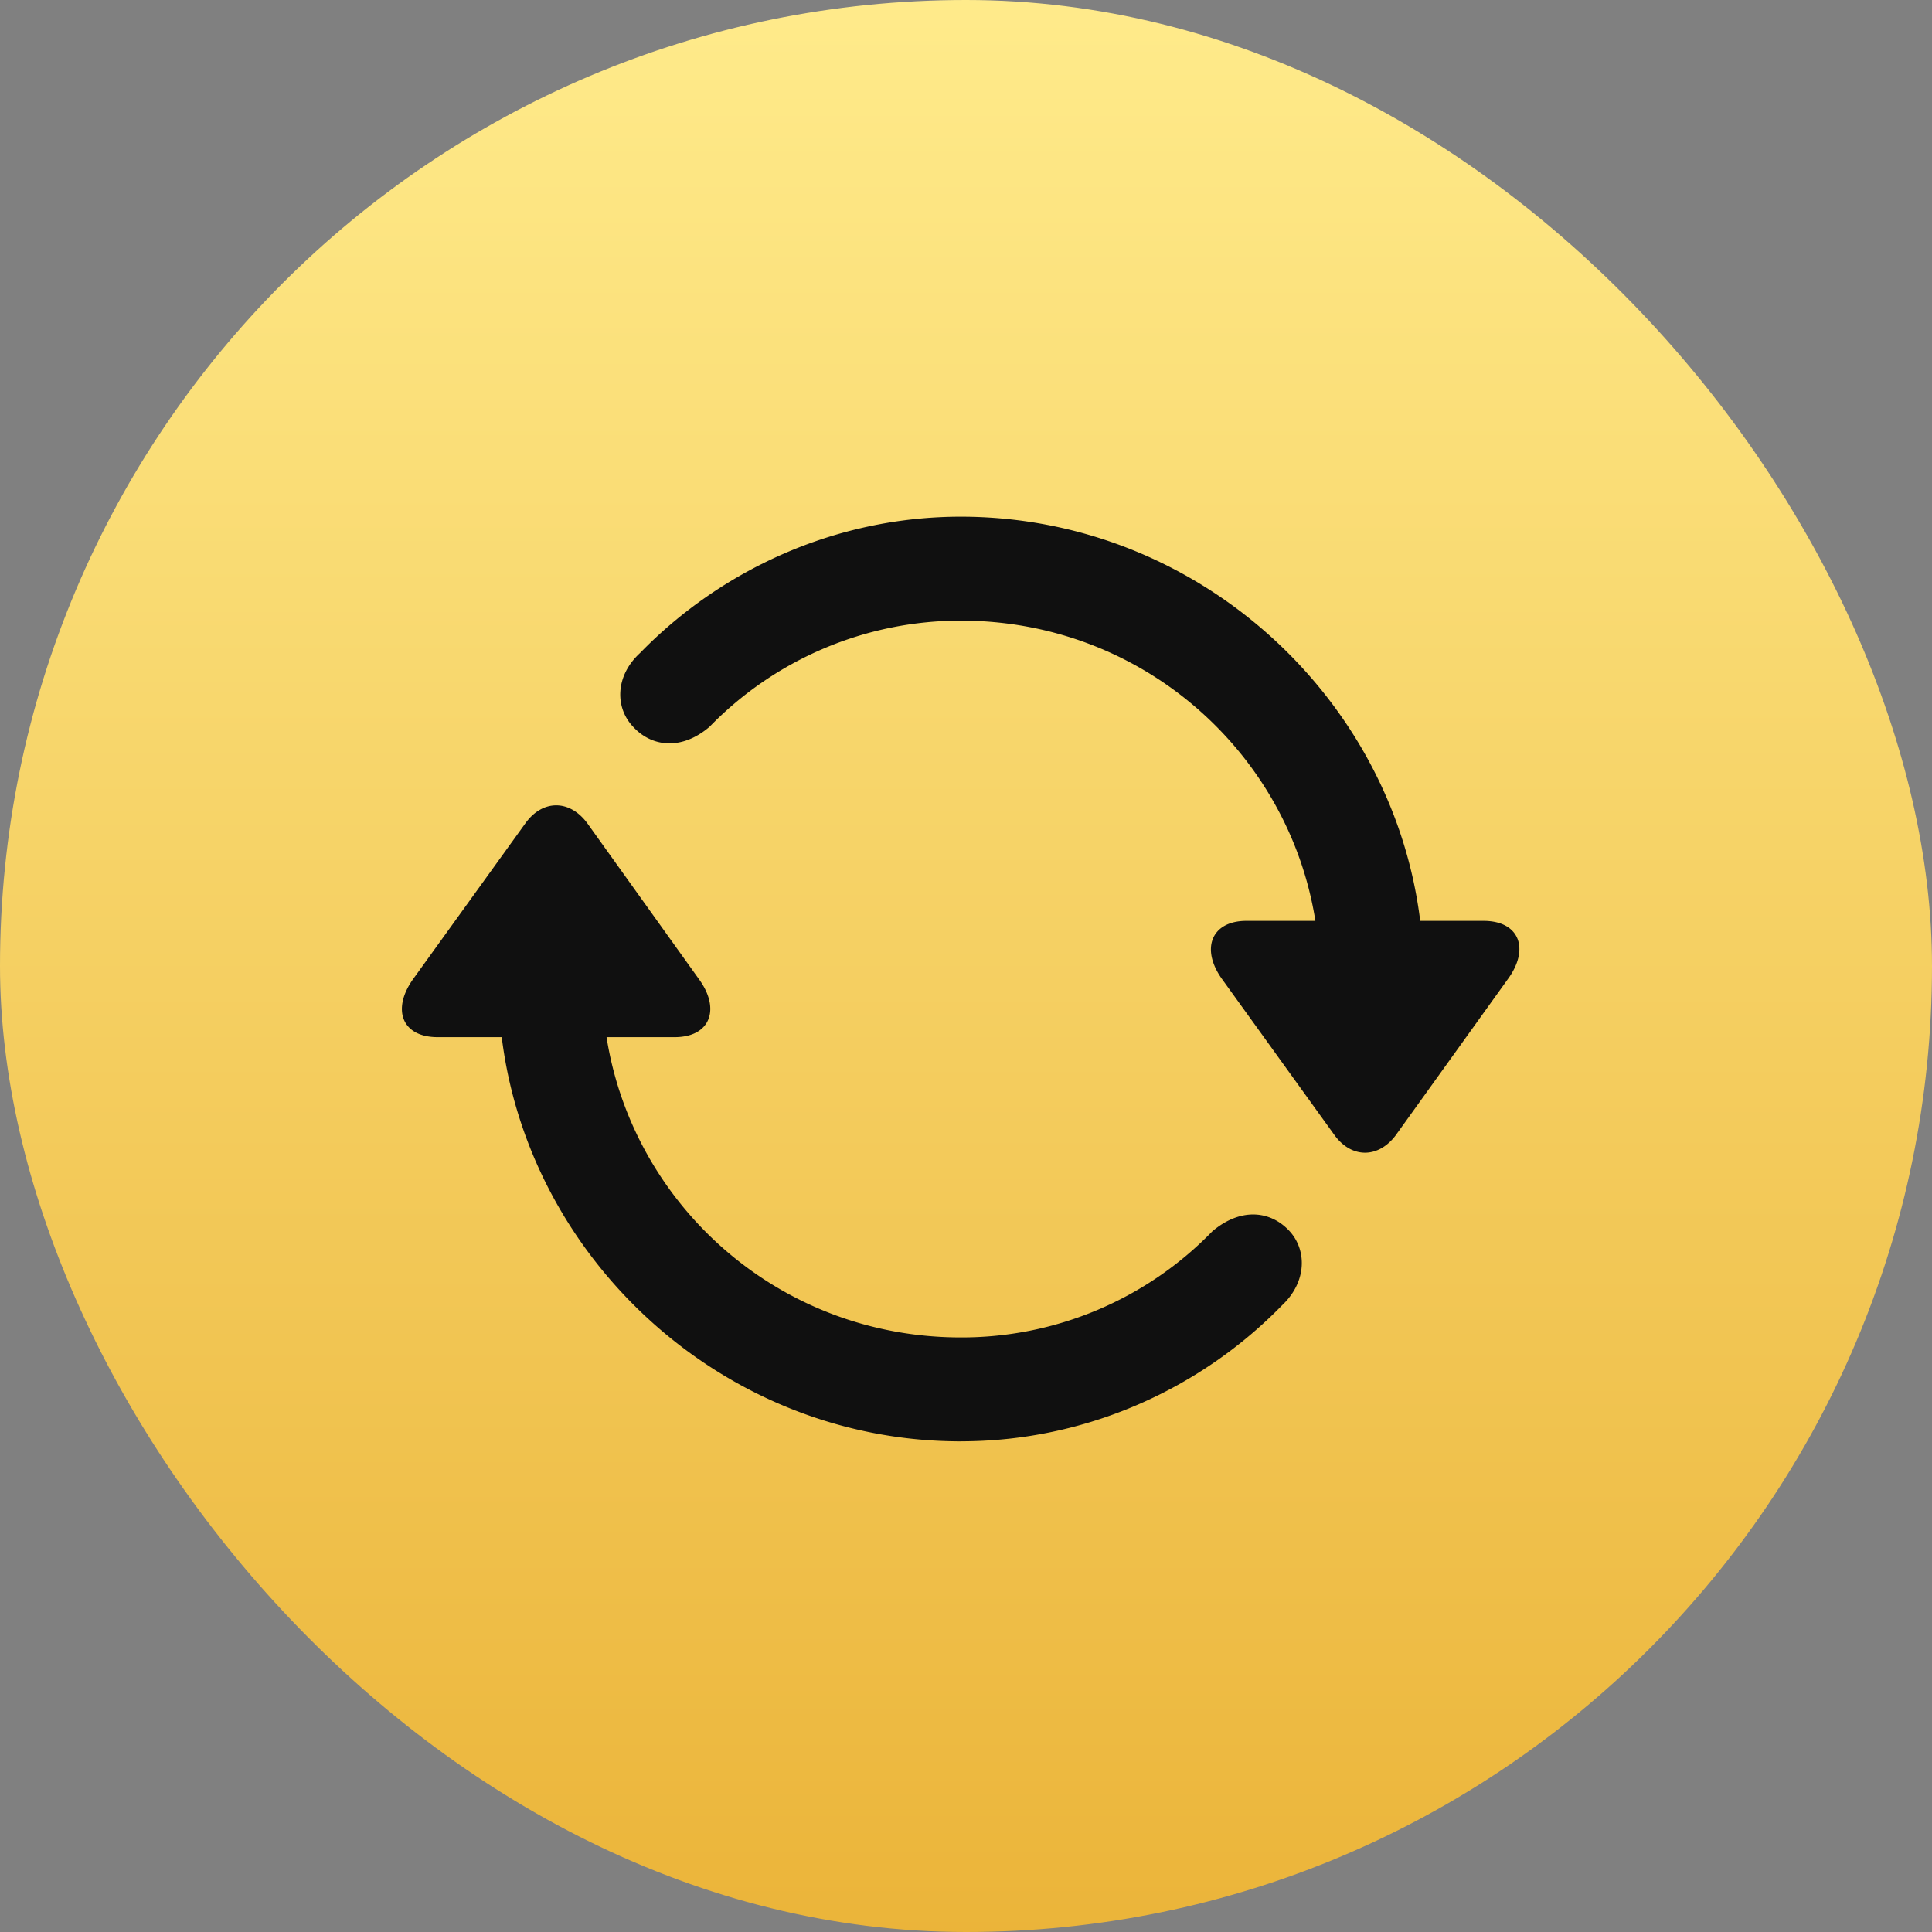 <svg width="64" height="64" xmlns="http://www.w3.org/2000/svg"><rect width="100%" height="100%" fill="#808080" stroke="none"/><defs><linearGradient x1="50%" y1="0%" x2="50%" y2="100%" id="a"><stop stop-color="#FFEB8B" offset="0%"/><stop stop-color="#EBB439" offset="100%"/></linearGradient></defs><g fill="none" fill-rule="evenodd"><rect fill="url(#a)" width="64" height="64" rx="32"/><path d="M46.255 37.58l3.692-5.142c.732-.996.395-1.933-.806-1.933h-2.095c-.908-7.398-7.368-13.389-15.22-13.389-4.16 0-7.954 1.773-10.62 4.512-.835.762-.835 1.816-.234 2.446.615.674 1.611.791 2.534 0a11.6 11.6 0 018.32-3.515c6.036 0 10.87 4.394 11.748 9.946H41.29c-1.172 0-1.523.937-.805 1.933l3.706 5.142c.571.806 1.48.806 2.065 0zM31.826 47.746c4.19 0 7.984-1.772 10.65-4.512.82-.776.82-1.83.234-2.46-.63-.674-1.611-.777-2.549.014a11.559 11.559 0 01-8.335 3.516c-6.02 0-10.854-4.38-11.733-9.947h2.256c1.186 0 1.523-.937.806-1.919l-3.692-5.156c-.586-.805-1.494-.805-2.065 0l-3.706 5.142c-.718.996-.396 1.933.805 1.933h2.124c.909 7.398 7.369 13.39 15.205 13.39z" fill="#101010" fill-rule="nonzero"/></g></svg>